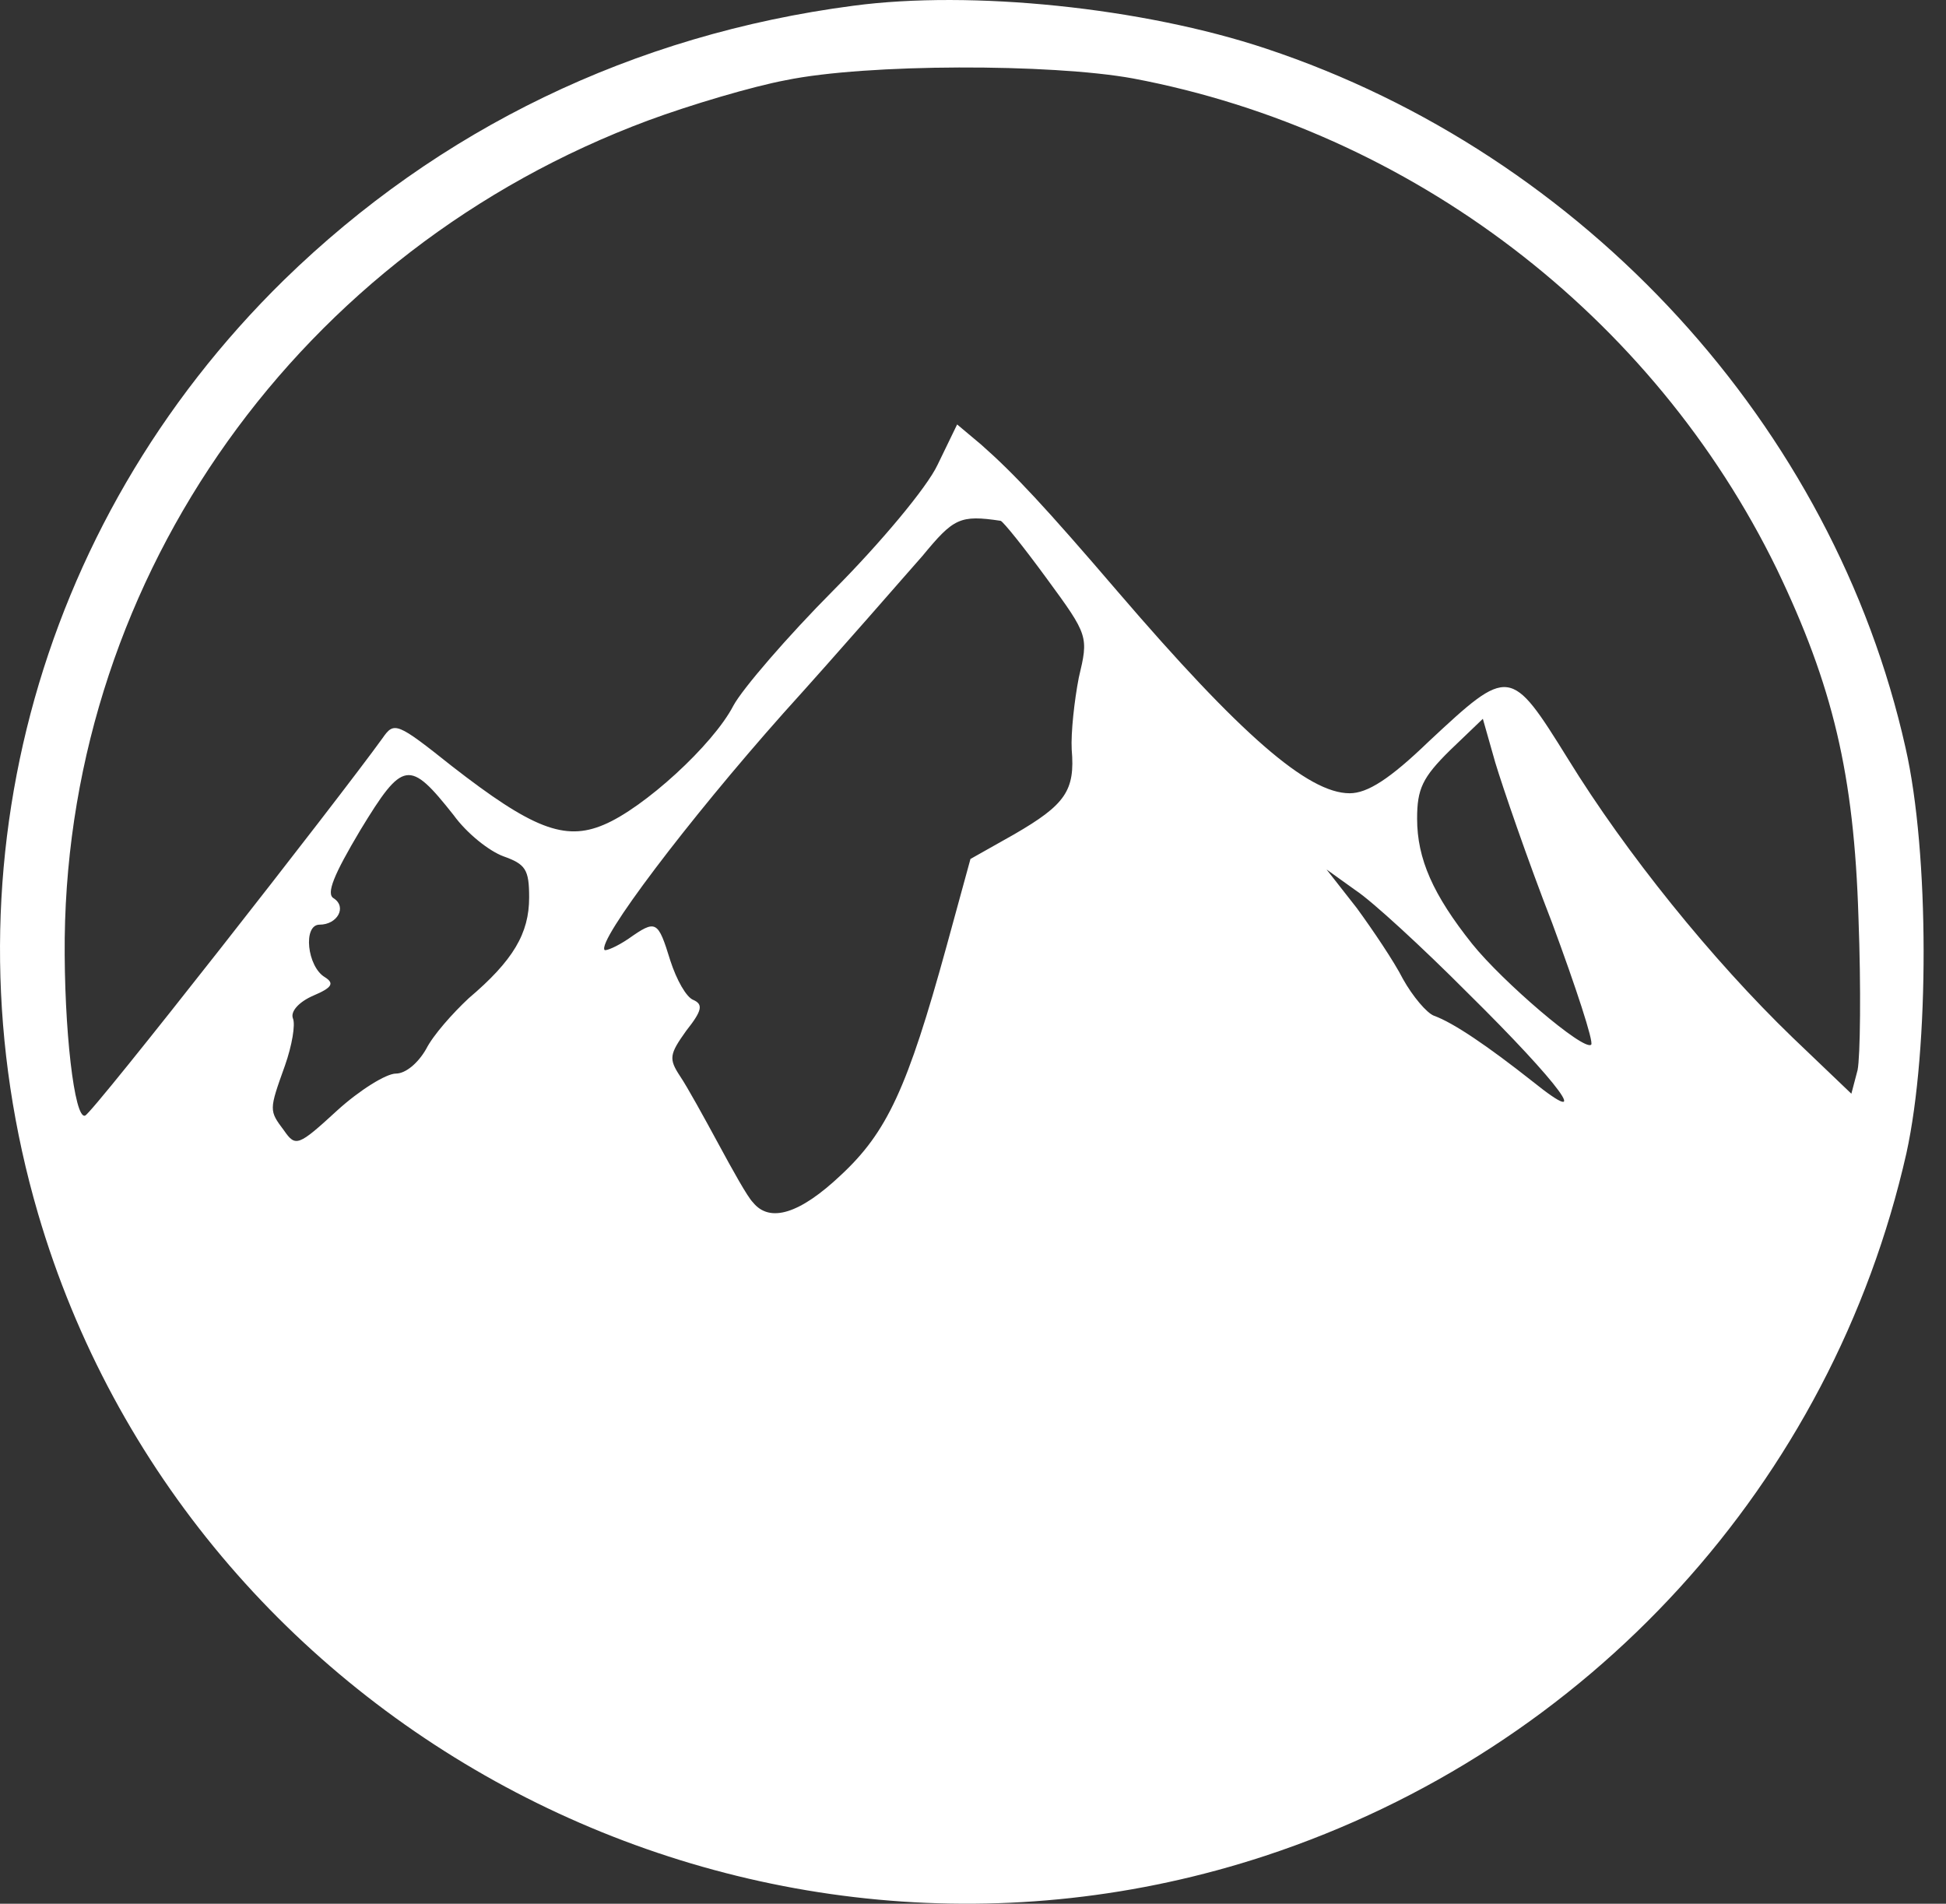 <svg width="46" height="45" viewBox="0 0 46 45" fill="none" xmlns="http://www.w3.org/2000/svg">
<rect x="0" y="0" width="46" height="45" fill="#333333" stroke="none"/>
<path d="M20.169 0.136C14.964 0.819 10.367 3.055 6.714 6.617C0.795 12.415 -1.409 20.8 0.9 28.69C4.489 40.927 17.755 47.864 29.909 43.867C37.571 41.341 43.301 35.047 45.064 27.261C45.61 24.776 45.61 20.159 45.043 17.674C43.343 10.075 37.466 3.656 29.93 1.15C27.012 0.177 22.961 -0.237 20.169 0.136ZM26.781 1.854C33.373 3.097 39.082 7.466 42 13.45C43.322 16.204 43.826 18.295 43.931 21.691C43.994 23.368 43.973 24.983 43.91 25.294L43.763 25.853L42.377 24.528C40.467 22.685 38.431 20.159 37.067 17.943C35.702 15.748 35.681 15.748 33.771 17.529C32.848 18.419 32.323 18.751 31.903 18.751C30.917 18.751 29.321 17.363 26.424 13.988C24.703 11.98 23.969 11.193 23.192 10.509L22.625 10.033L22.163 10.986C21.912 11.524 20.799 12.849 19.707 13.947C18.616 15.044 17.546 16.287 17.336 16.68C16.853 17.612 15.216 19.103 14.271 19.496C13.347 19.889 12.571 19.579 10.681 18.109C9.38 17.073 9.317 17.053 9.044 17.446C8.016 18.875 2.18 26.329 2.012 26.37C1.76 26.474 1.509 24.321 1.53 22.167C1.635 13.574 7.092 5.913 15.32 2.848C16.328 2.475 17.797 2.041 18.574 1.896C20.484 1.502 24.85 1.502 26.781 1.854ZM23.654 12.311C23.717 12.332 24.2 12.932 24.745 13.678C25.732 15.023 25.732 15.044 25.501 16.017C25.396 16.556 25.312 17.322 25.333 17.715C25.417 18.689 25.186 19.02 23.969 19.724L22.94 20.304L22.373 22.374C21.45 25.729 20.967 26.764 19.875 27.779C18.91 28.69 18.196 28.917 17.797 28.42C17.671 28.296 17.315 27.654 16.979 27.033C16.643 26.412 16.244 25.687 16.076 25.439C15.803 25.025 15.824 24.921 16.223 24.362C16.601 23.886 16.622 23.741 16.391 23.637C16.223 23.575 15.992 23.161 15.845 22.706C15.551 21.753 15.509 21.732 14.859 22.188C14.586 22.374 14.334 22.478 14.292 22.457C14.103 22.25 16.265 19.392 18.511 16.866C19.896 15.334 21.366 13.636 21.807 13.139C22.541 12.249 22.688 12.166 23.654 12.311ZM36.689 21.815C37.256 23.347 37.676 24.631 37.613 24.693C37.445 24.859 35.514 23.202 34.8 22.312C33.876 21.152 33.498 20.304 33.498 19.351C33.498 18.647 33.624 18.378 34.275 17.736L35.052 16.991L35.346 18.026C35.514 18.585 36.101 20.304 36.689 21.815ZM10.723 19.268C11.038 19.703 11.563 20.117 11.899 20.241C12.424 20.428 12.508 20.552 12.508 21.215C12.508 22.064 12.13 22.706 11.08 23.596C10.703 23.948 10.241 24.465 10.073 24.797C9.884 25.128 9.59 25.377 9.359 25.377C9.128 25.377 8.498 25.77 7.974 26.246C7.05 27.095 6.987 27.116 6.714 26.723C6.357 26.246 6.357 26.246 6.735 25.19C6.903 24.714 6.987 24.217 6.924 24.072C6.861 23.907 7.071 23.679 7.407 23.534C7.848 23.347 7.911 23.244 7.68 23.099C7.26 22.85 7.155 21.857 7.554 21.857C7.974 21.857 8.205 21.442 7.89 21.235C7.701 21.132 7.89 20.676 8.519 19.62C9.527 17.964 9.674 17.943 10.723 19.268ZM34.695 23.472C36.899 25.646 37.697 26.743 36.227 25.563C35.178 24.735 34.359 24.176 33.897 24.01C33.729 23.948 33.394 23.555 33.163 23.14C32.953 22.726 32.449 21.981 32.071 21.463L31.357 20.552L32.05 21.049C32.428 21.297 33.624 22.395 34.695 23.472Z" fill="white"/>
</svg>
